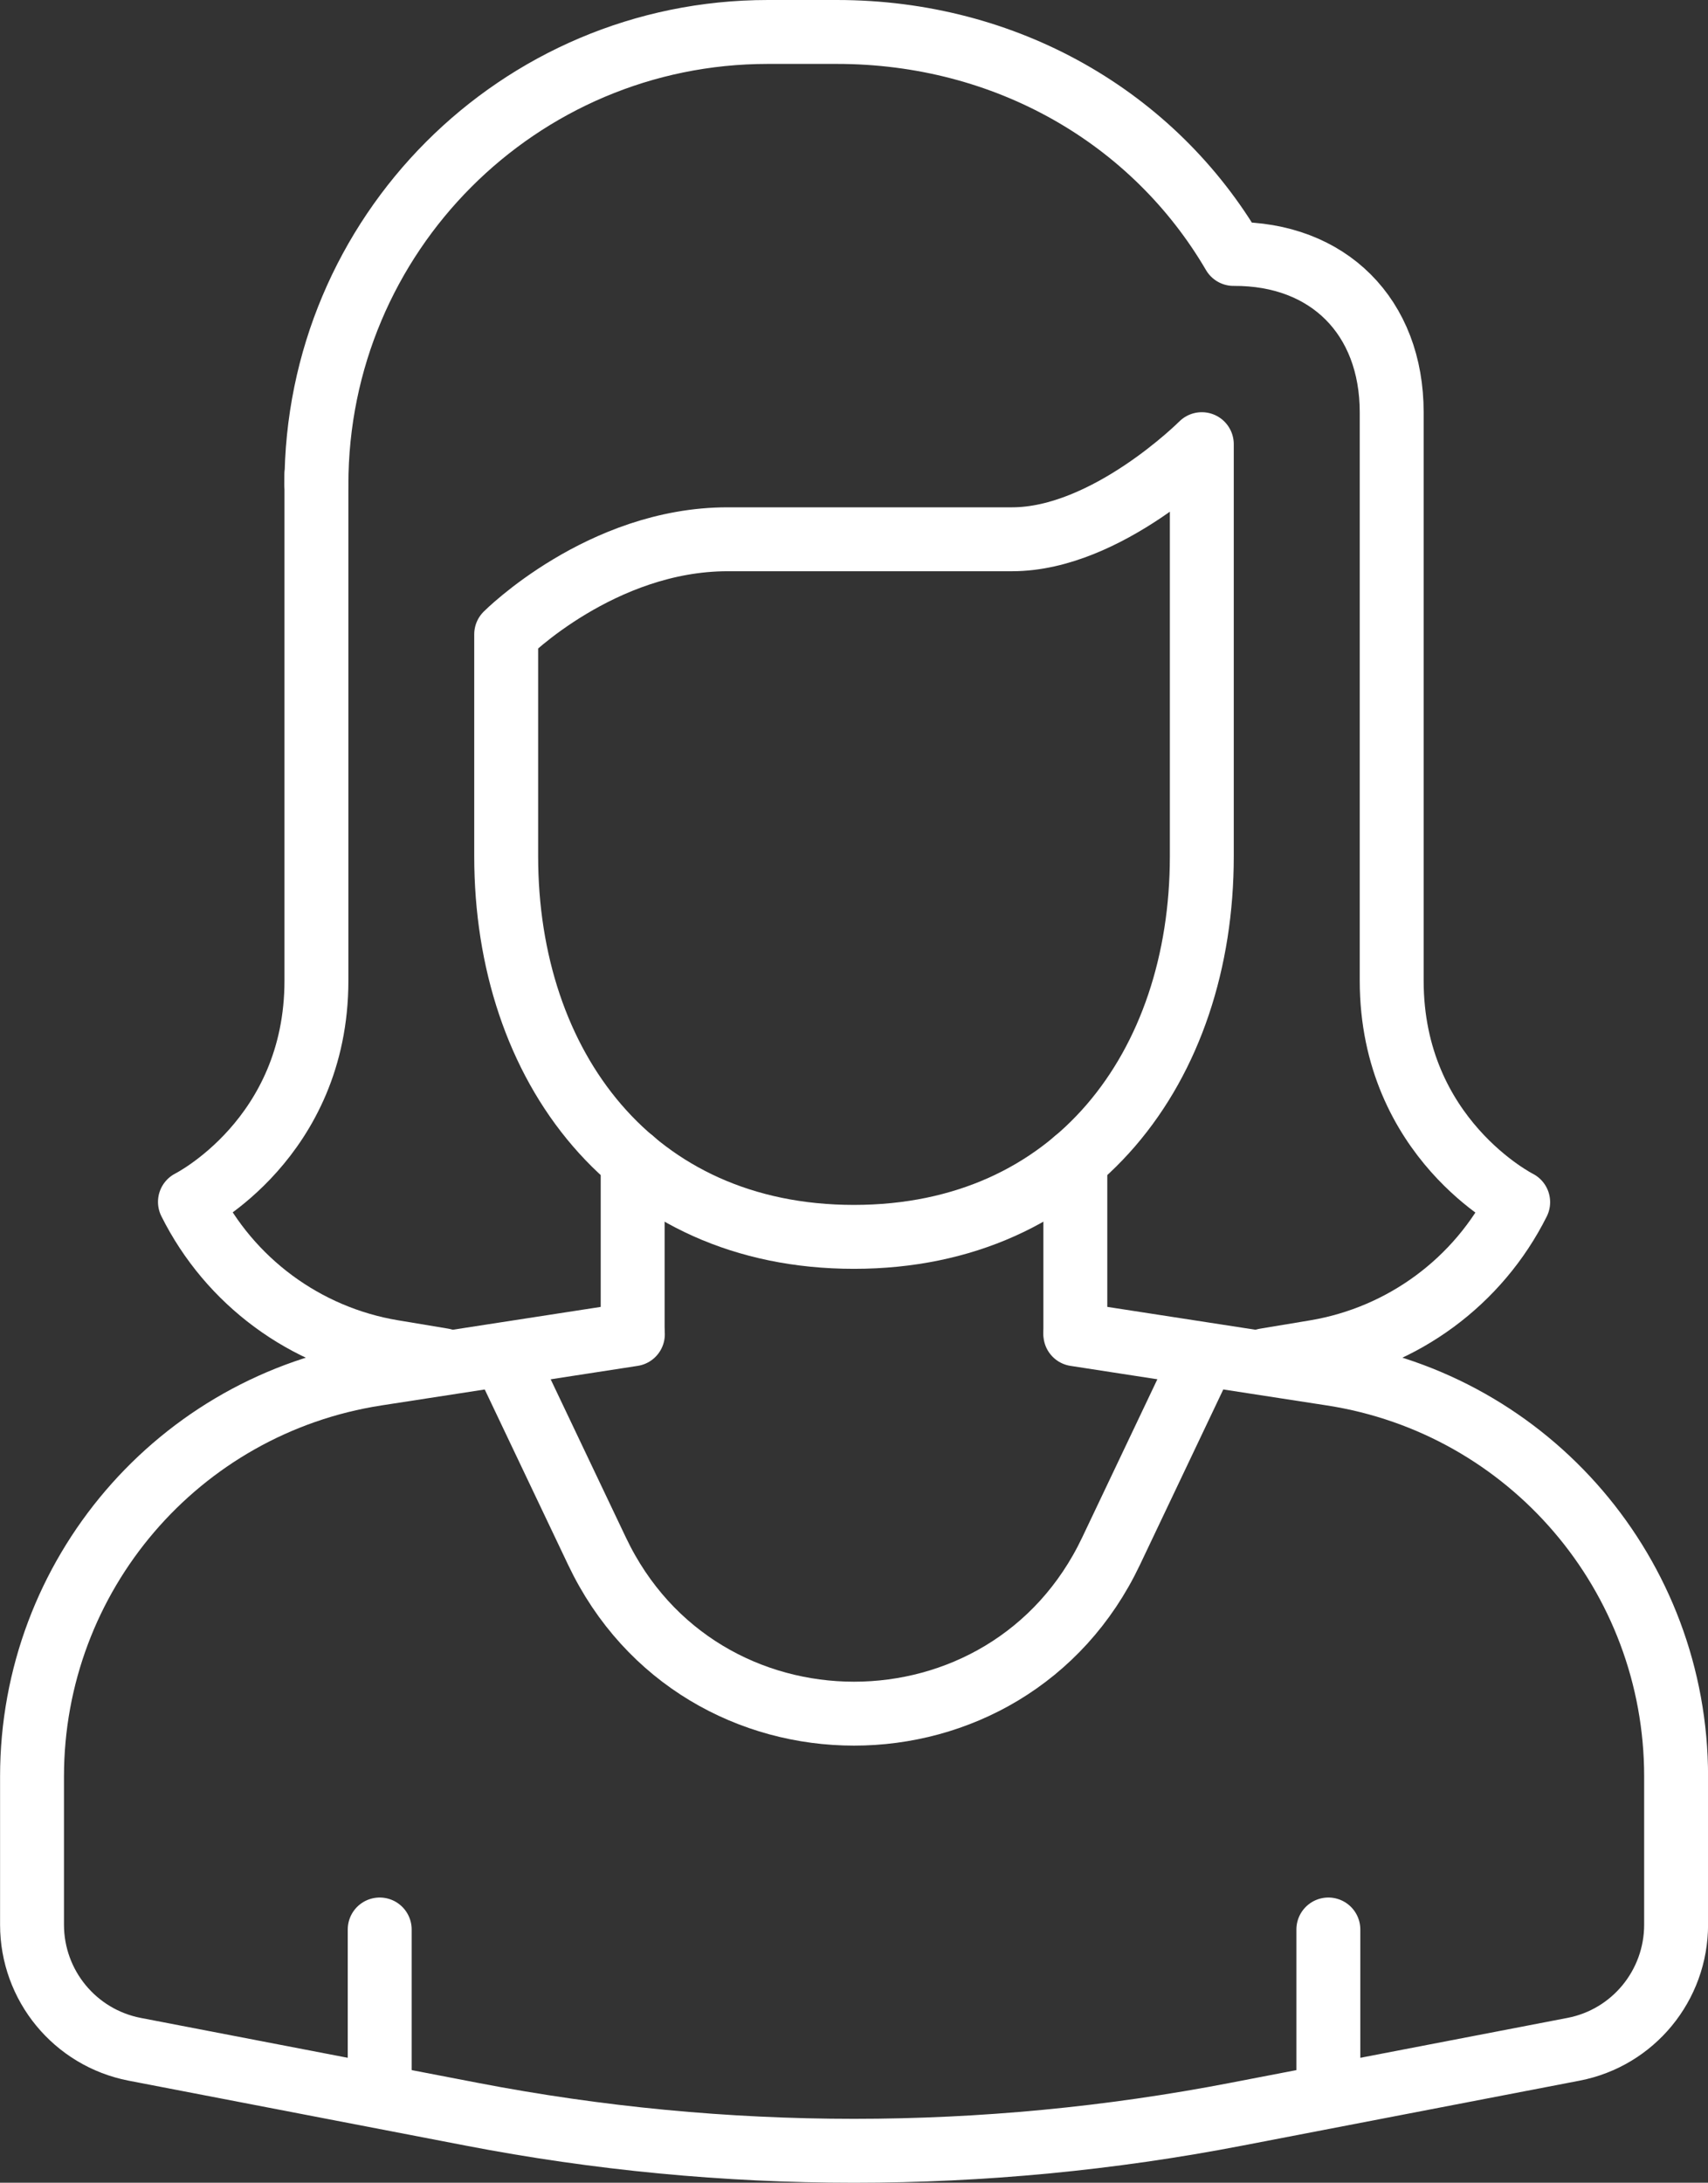 <?xml version="1.0" encoding="utf-8"?>
<!-- Generator: Adobe Illustrator 16.0.0, SVG Export Plug-In . SVG Version: 6.00 Build 0)  -->
<!DOCTYPE svg PUBLIC "-//W3C//DTD SVG 1.1//EN" "http://www.w3.org/Graphics/SVG/1.1/DTD/svg11.dtd">
<svg version="1.1" id="Layer_1" xmlns="http://www.w3.org/2000/svg" xmlns:xlink="http://www.w3.org/1999/xlink" x="0px" y="0px"
	 width="26.724px" height="34.149px" viewBox="235.93 232.331 26.724 34.149" enable-background="new 235.93 232.331 26.724 34.149"
	 xml:space="preserve">
<rect x="235.93" y="232.331" width="26.724" height="34.149" fill="#333333" stroke="none"/>
<path fill="none" stroke="#FFFFFF" stroke-linecap="round" stroke-linejoin="round" stroke-miterlimit="10" d="M251.766,240.768
	h-4.452c-1.979,0-3.464,1.487-3.464,1.487v3.473c0,3.288,1.979,5.954,5.441,5.954c3.464,0,5.443-2.666,5.443-5.954v-6.448
	C254.734,239.28,253.25,240.768,251.766,240.768z"/>
<path fill="none" stroke="#FFFFFF" stroke-linecap="round" stroke-linejoin="round" stroke-miterlimit="10" d="M240.881,239.911
	c0-3.91,3.162-7.08,7.062-7.08h1.082c2.648,0,4.956,1.336,6.206,3.473c1.483-0.009,2.474,0.98,2.474,2.478v8.892
	c0,2.473,1.979,3.465,1.979,3.465c-0.621,1.241-1.802,2.112-3.172,2.342l-0.787,0.131"/>
<line fill="none" stroke="#FFFFFF" stroke-linecap="round" stroke-linejoin="round" stroke-miterlimit="10" x1="245.829" y1="250.488" x2="245.829" y2="253.168"/>
<line fill="none" stroke="#FFFFFF" stroke-linecap="round" stroke-linejoin="round" stroke-miterlimit="10" x1="252.755" y1="250.489" x2="252.755" y2="253.168"/>
<path fill="none" stroke="#FFFFFF" stroke-linecap="round" stroke-linejoin="round" stroke-miterlimit="10" d="M252.755,253.206
	l4.011,0.619c3.102,0.479,5.389,3.153,5.389,6.299v0.483v1.836c0,0.951-0.672,1.769-1.604,1.949l-5.275,1.016
	c-3.951,0.763-8.014,0.763-11.967,0l-5.274-1.016c-0.932-0.182-1.604-0.998-1.604-1.949v-1.836v-0.483
	c0-3.146,2.289-5.819,5.39-6.299l4.011-0.619"/>
<path fill="none" stroke="#FFFFFF" stroke-linecap="round" stroke-linejoin="round" stroke-miterlimit="10" d="M243.85,253.611
	l1.421,2.988c1.61,3.39,6.433,3.39,8.043,0l1.42-2.988"/>
<line fill="none" stroke="#FFFFFF" stroke-linecap="round" stroke-linejoin="round" stroke-miterlimit="10" x1="241.871" y1="262.518" x2="241.871" y2="265.074"/>
<line fill="none" stroke="#FFFFFF" stroke-linecap="round" stroke-linejoin="round" stroke-miterlimit="10" x1="256.714" y1="262.518" x2="256.714" y2="265.074"/>
<path fill="none" stroke="#FFFFFF" stroke-linecap="round" stroke-linejoin="round" stroke-miterlimit="10" d="M242.86,253.611
	l-0.786-0.131c-1.371-0.229-2.551-1.101-3.172-2.345c0,0,1.979-0.989,1.979-3.462v-5.443v-2.474"/>
</svg>
